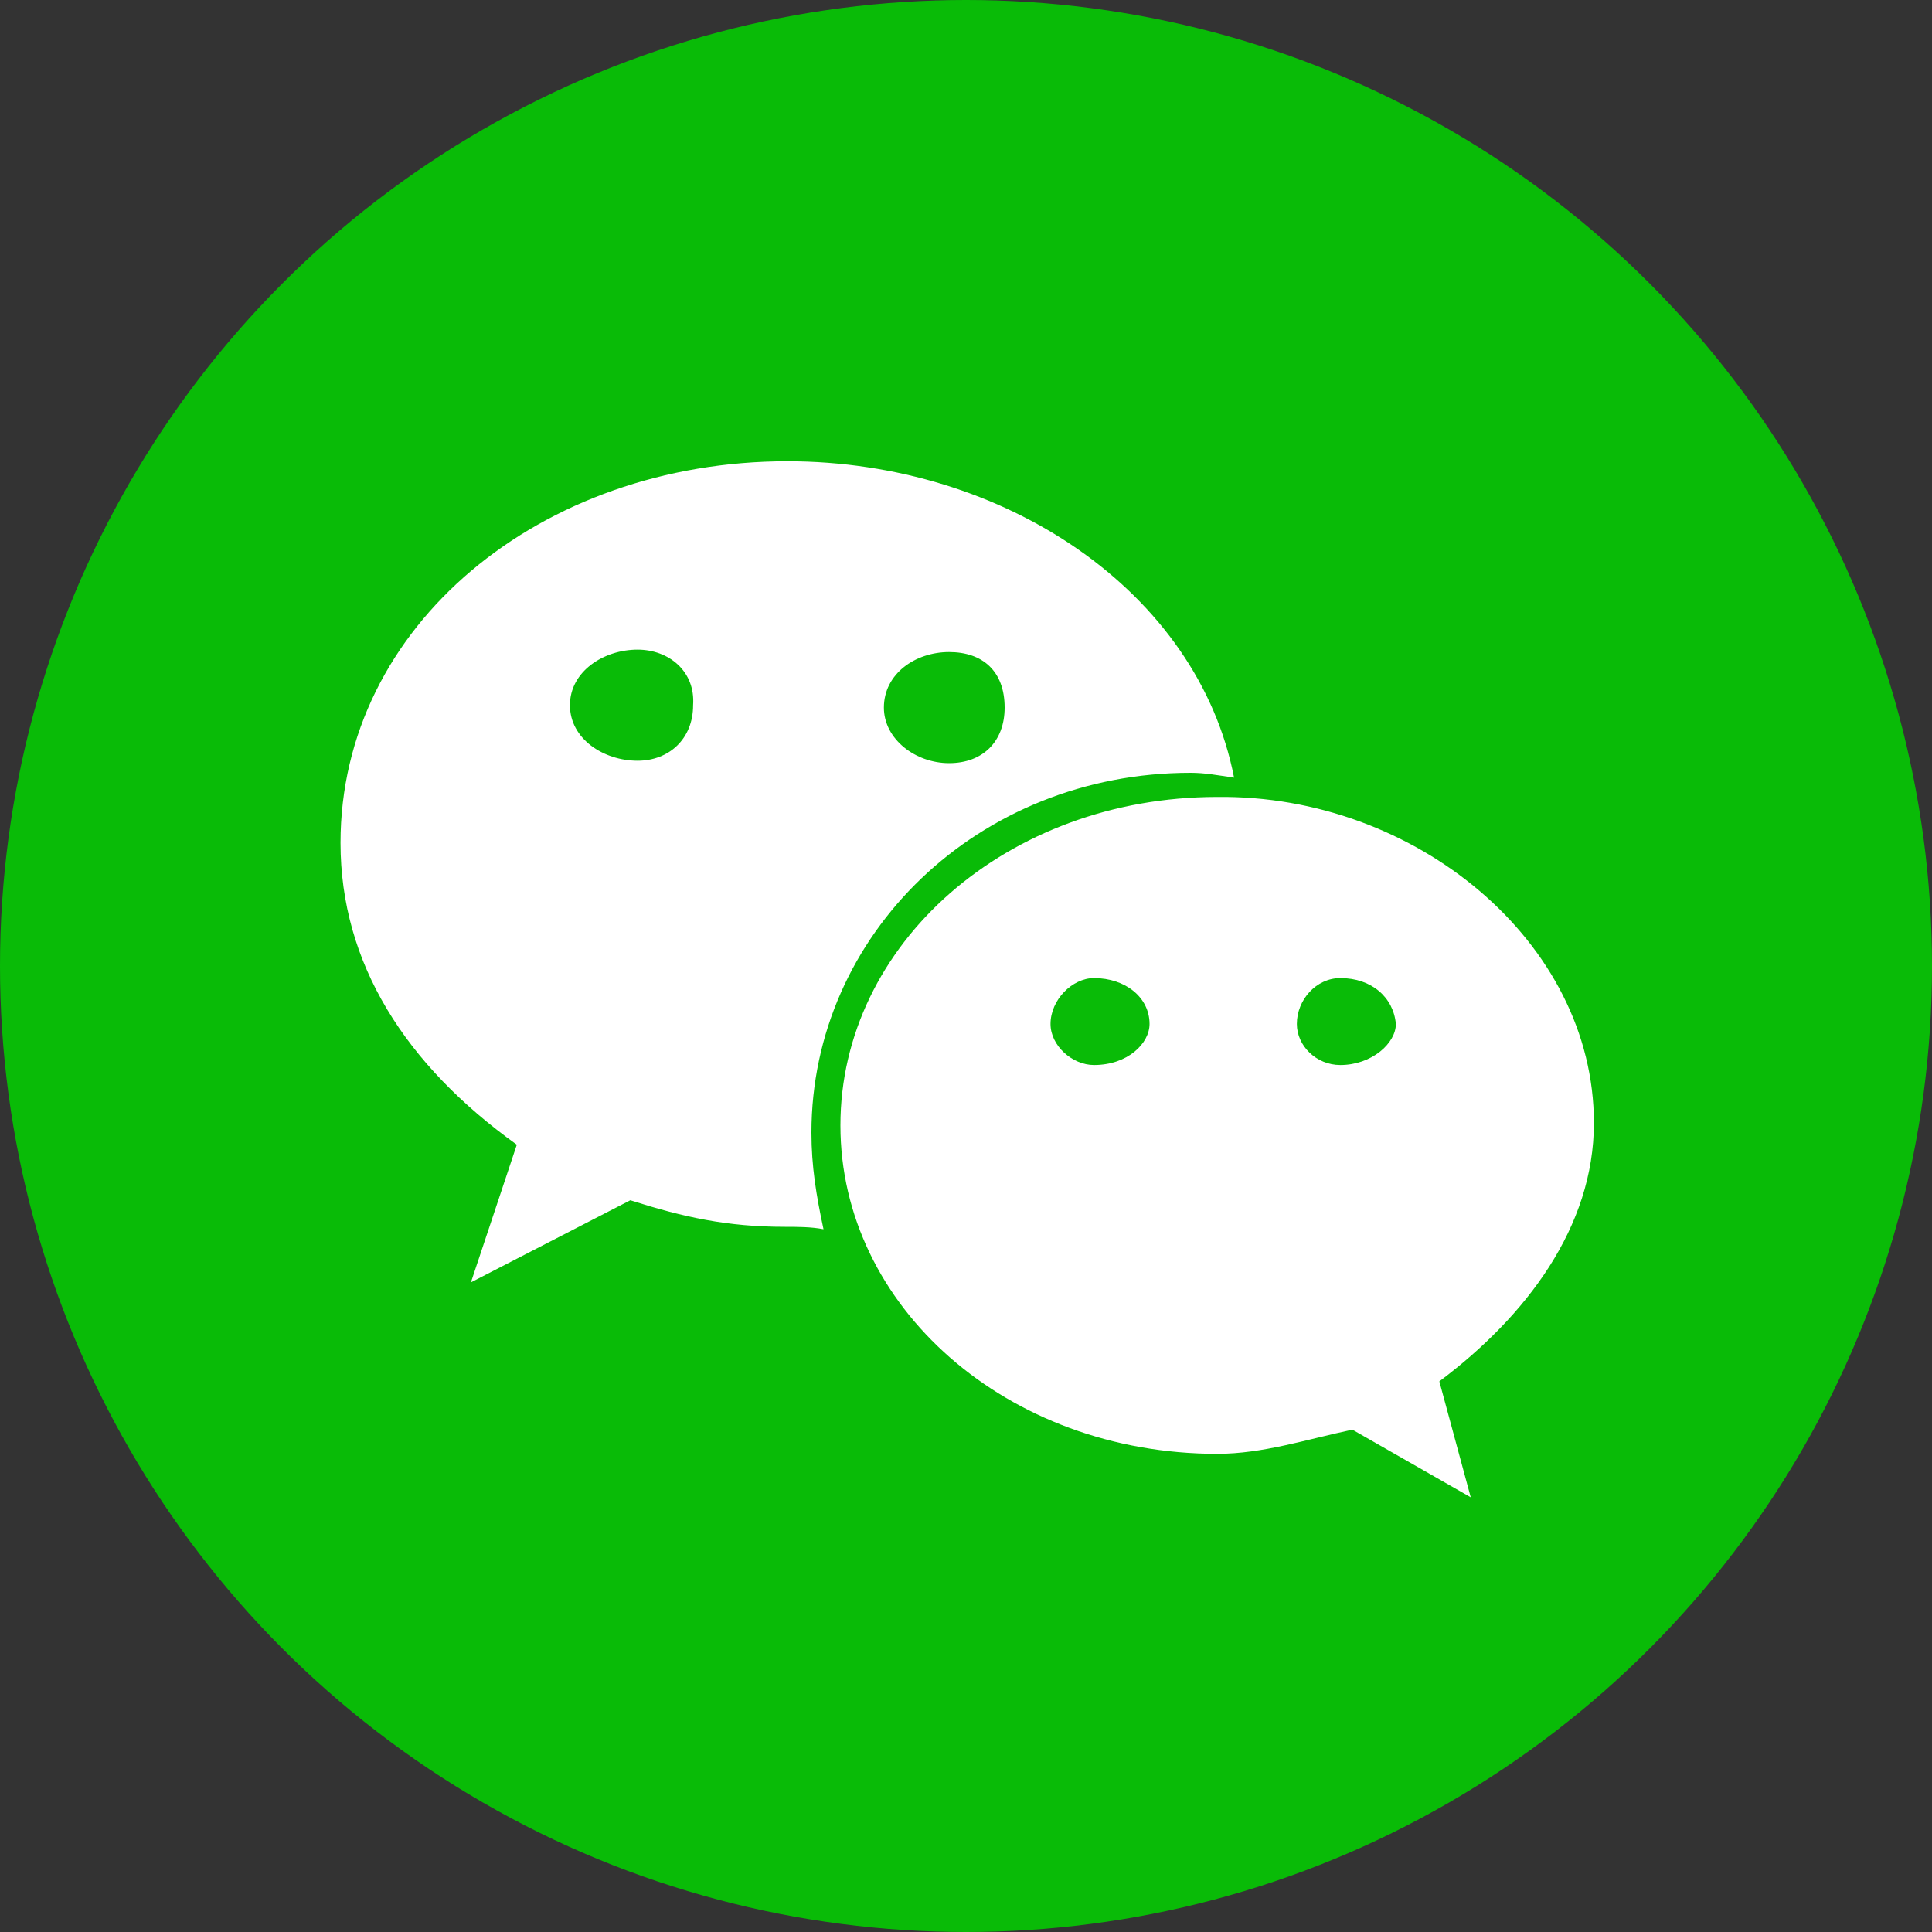 <?xml version="1.0" encoding="utf-8"?>
<!-- Generator: Adobe Illustrator 22.0.1, SVG Export Plug-In . SVG Version: 6.00 Build 0)  -->
<svg version="1.1" id="图层_1" xmlns="http://www.w3.org/2000/svg" xmlns:xlink="http://www.w3.org/1999/xlink" x="0px" y="0px"
	 viewBox="0 0 80 80" style="enable-background:new 0 0 80 80;" xml:space="preserve">
<rect x="0" y="0" width="80" height="80" fill="#333333" stroke="none"/>
<style type="text/css">
	.st0{fill:#09BB07;}
	.st1{fill:#FFFFFF;}
</style>
<circle id="椭圆形" class="st0" cx="40" cy="40" r="40"/>
<path id="形状" class="st1" d="M32.5,50.8c-2.4,0-4.2-0.4-6.4-1.1l-6.6,3.4l1.9-5.7c-4.6-3.3-7.3-7.5-7.3-12.5
	c0-9,8.3-15.8,18.5-15.8c9,0,17,5.4,18.5,13.1c-0.7-0.1-1.2-0.2-1.8-0.2c-8.8,0-15.7,6.7-15.7,14.9c0,1.4,0.2,2.6,0.5,4
	C33.6,50.8,33,50.8,32.5,50.8L32.5,50.8z M59.6,57.2l1.3,4.8l-4.9-2.8c-1.9,0.4-3.7,1-5.6,1c-8.7,0-15.6-6.1-15.6-13.6
	c0-7.5,6.9-13.6,15.6-13.6C58.6,32.9,66,39,66,46.5C66,50.8,63.2,54.5,59.6,57.2L59.6,57.2z M45.3,40.5c-0.9,0-1.8,0.9-1.8,1.9
	c0,0.9,0.9,1.7,1.8,1.7c1.4,0,2.3-0.9,2.3-1.7C47.6,41.3,46.6,40.5,45.3,40.5z M39.3,31.6c1.4,0,2.3-0.9,2.3-2.3
	c0-1.5-0.9-2.3-2.3-2.3c-1.4,0-2.7,0.9-2.7,2.3C36.6,30.6,37.9,31.6,39.3,31.6z M26.4,26.9c-1.4,0-2.8,0.9-2.8,2.3
	c0,1.4,1.4,2.3,2.8,2.3c1.3,0,2.3-0.9,2.3-2.3C28.8,27.8,27.7,26.9,26.4,26.9z M55.5,40.5c-1,0-1.8,0.9-1.8,1.9
	c0,0.9,0.8,1.7,1.8,1.7c1.3,0,2.3-0.9,2.3-1.7C57.7,41.3,56.8,40.5,55.5,40.5z"/>
</svg>
